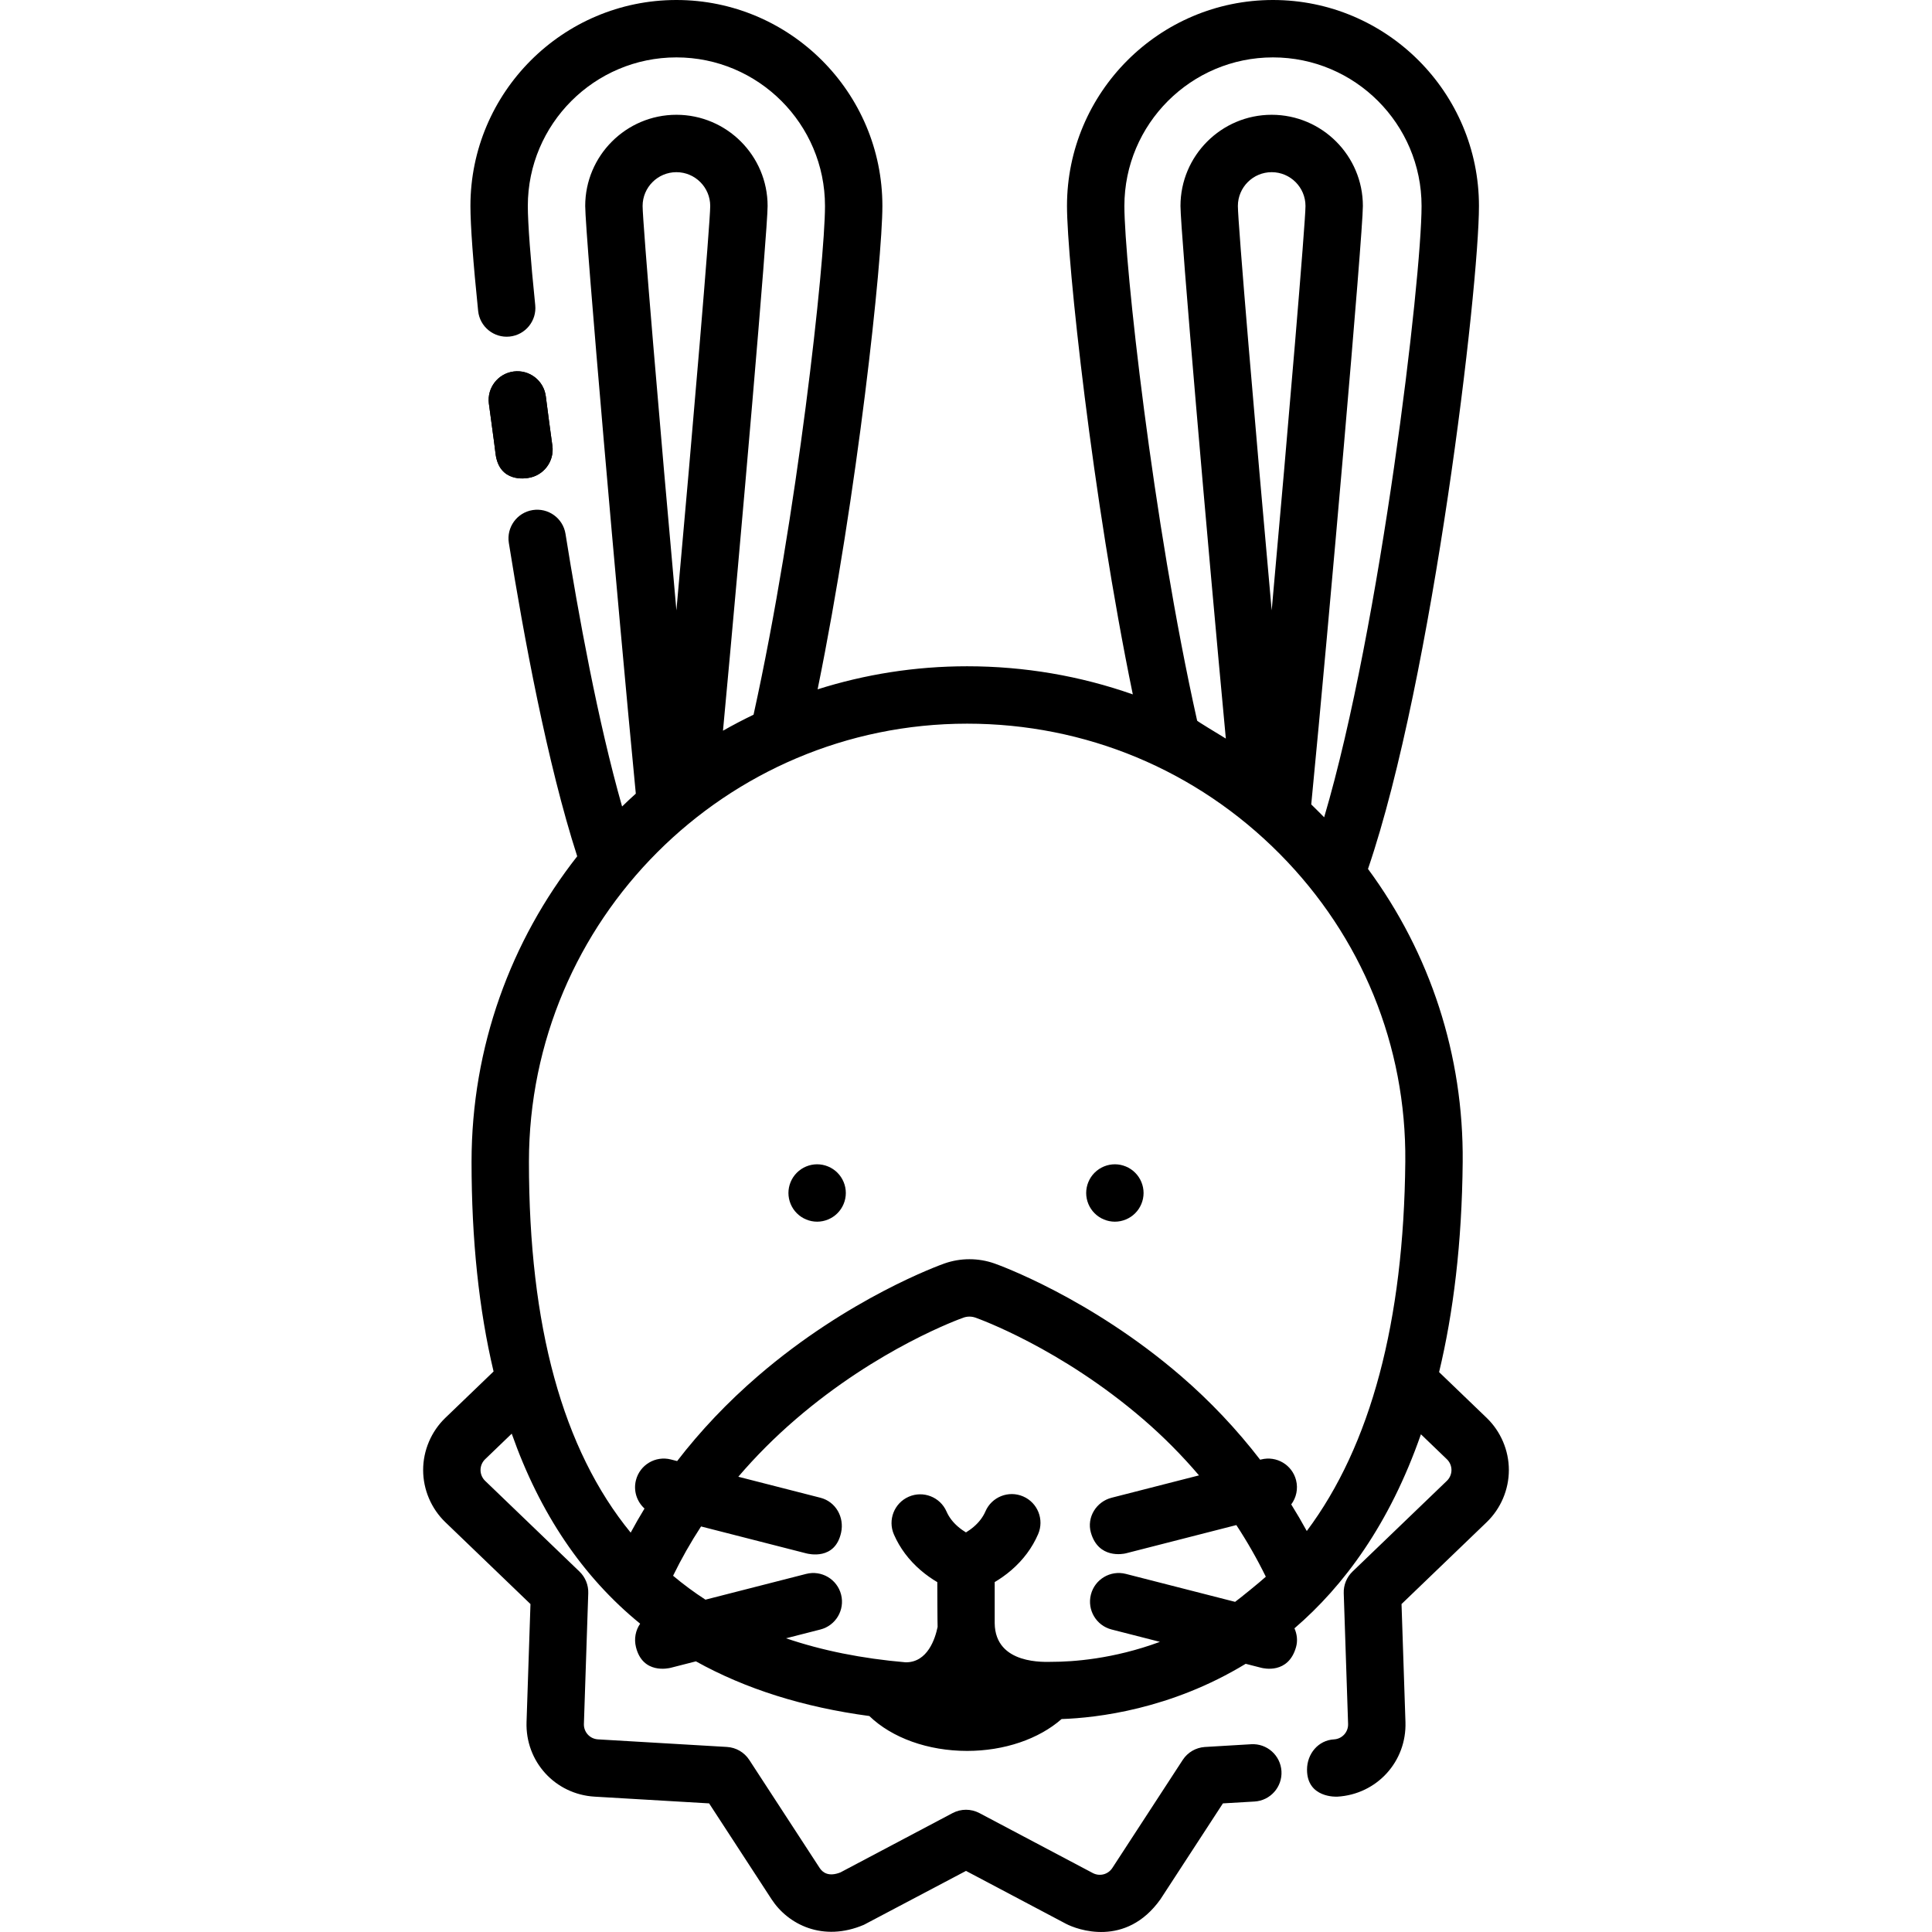 <?xml version="1.0" encoding="iso-8859-1"?>
<!-- Generator: Adobe Illustrator 19.0.0, SVG Export Plug-In . SVG Version: 6.00 Build 0)  -->
<svg version="1.1" id="Layer_1" xmlns="http://www.w3.org/2000/svg" xmlns:xlink="http://www.w3.org/1999/xlink" x="0px" y="0px"
	 viewBox="0 0 512.001 512.001" style="enable-background:new 0 0 512.001 512.001;" xml:space="preserve">
<g>
	<g>
		<path d="M146.385,118.1c-0.605-4.363-1.19-8.76-1.739-13.069c-0.53-4.165-4.331-7.112-8.504-6.583
			c-4.166,0.53-7.114,4.338-6.584,8.505c0.556,4.365,1.228,8.808,1.761,13.236c0.954,7.906,8.223,6.536,8.578,6.487
			C144.058,126.1,146.963,122.26,146.385,118.1z"/>
	</g>
</g>
<g>
	<g>
		<path d="M221.922,310.781c-1.409-1.42-3.376-2.231-5.374-2.231s-3.965,0.811-5.374,2.231c-1.419,1.409-2.231,3.376-2.231,5.374
			s0.811,3.965,2.231,5.374c1.41,1.42,3.378,2.231,5.374,2.231c1.997,0,3.965-0.811,5.374-2.231
			c1.419-1.409,2.231-3.366,2.231-5.374S223.341,312.191,221.922,310.781z"/>
	</g>
</g>
<g>
	<g>
		<path d="M300.827,310.781c-1.409-1.42-3.376-2.231-5.374-2.231c-1.997,0-3.965,0.811-5.374,2.231
			c-1.42,1.409-2.231,3.376-2.231,5.374s0.811,3.965,2.231,5.374c1.41,1.42,3.377,2.231,5.374,2.231
			c1.997,0,3.965-0.811,5.374-2.231c1.419-1.409,2.231-3.366,2.231-5.374S302.247,312.191,300.827,310.781z"/>
	</g>
</g>
<g>
	<g>
		<path d="M399.865,389.573c0-5.191-2.147-10.233-5.887-13.828l-12.602-12.119c3.773-15.724,6.053-34.115,6.253-55.654
			c0.262-28.268-8.55-55.255-25.101-77.706c0.013-0.035,0.032-0.067,0.045-0.102c17.182-50.374,29.368-153.95,29.368-175.577
			C391.939,24.488,367.451,0,337.352,0c-30.099,0-54.587,24.488-54.587,54.587c0,14.434,6.7,77.34,17.441,129.434
			c-13.913-4.895-28.709-7.452-43.909-7.452c-13.804,0-27.114,2.147-39.622,6.113c10.582-51.829,17.168-113.787,17.168-128.097
			C233.844,24.488,209.356,0,179.256,0c-30.099,0-54.587,24.488-54.587,54.587c0,5.157,0.726,15.038,2.044,27.821
			c0.431,4.18,4.176,7.219,8.344,6.784c4.179-0.431,7.215-4.166,6.784-8.344c-1.229-11.926-1.964-21.743-1.964-26.261
			c0-21.713,17.665-39.378,39.378-39.378c21.714,0,39.378,17.665,39.378,39.378c0,14.75-7.336,82.284-18.932,134.817
			c-2.755,1.321-5.456,2.739-8.101,4.242c4.919-52.576,11.825-132.676,11.825-139.059c0-13.326-10.842-24.169-24.169-24.169
			s-24.169,10.842-24.169,24.169c0,7.256,8.591,105.906,13.409,155.735c-1.235,1.112-2.446,2.249-3.637,3.406
			c-6.422-22.58-11.594-50.932-14.991-72.24c-0.661-4.148-4.553-6.971-8.707-6.313c-4.147,0.661-6.973,4.56-6.312,8.707
			c3.925,24.618,10.195,58.509,18.119,83.044c-17.534,22.326-28.002,50.451-28.002,80.975c0,20.656,1.954,39.174,5.836,55.555
			l-12.776,12.288c-3.742,3.596-5.889,8.638-5.889,13.829c0,5.191,2.147,10.232,5.888,13.829l22.556,21.69l-1.041,31.25
			c-0.35,10.482,7.578,19.176,18.048,19.791l30.332,1.782l16.555,25.414c4.365,6.701,13.627,11.391,24.474,6.761
			c0.194-0.083,27.052-14.279,27.052-14.279l26.483,14.008c2.882,1.524,15.849,6.409,25.044-6.488l16.555-25.414l8.373-0.492
			c4.193-0.246,7.392-3.845,7.145-8.038c-0.246-4.193-3.842-7.4-8.038-7.145c0,0-12.263,0.723-12.342,0.734
			c-2.275,0.177-4.445,1.364-5.788,3.424l-18.65,28.63c-1.13,1.735-3.361,2.313-5.189,1.346l-30.038-15.888
			c-2.225-1.176-4.886-1.176-7.112,0l-29.72,15.72c-3.106,1.23-4.708,0.052-5.508-1.177l-18.65-28.63
			c-1.317-2.022-3.516-3.299-5.926-3.441l-34.162-2.008c-2.17-0.127-3.812-1.929-3.74-4.1l1.154-34.637
			c0.072-2.156-0.775-4.24-2.329-5.735l-25-24.039c-0.775-0.745-1.22-1.79-1.22-2.865s0.444-2.119,1.221-2.865l7.046-6.775
			c7.454,21.149,18.806,37.955,34.035,50.358c-1.205,1.747-1.662,3.978-1.113,6.199c1.789,7.241,8.62,5.644,9.252,5.482l6.637-1.698
			c13.154,7.314,28.479,12.146,45.954,14.487c6.026,5.816,15.572,9.248,25.922,9.248c9.812,0,18.978-3.129,25.031-8.444
			c9.349-0.315,28.935-2.566,48.788-14.641l4.096,1.048c0.633,0.162,7.21,1.758,9.252-5.482c0.483-1.713,0.248-3.459-0.422-4.967
			c13.031-11.192,25.194-27.551,33.517-51.423l6.874,6.61c0.775,0.744,1.219,1.789,1.219,2.864s-0.444,2.12-1.221,2.865
			l-24.999,24.039c-1.554,1.496-2.401,3.579-2.329,5.735l1.154,34.638c0.072,2.172-1.571,3.974-3.74,4.101
			c-4.193,0.246-7.145,3.838-7.145,8.038c0,7.568,7.887,7.154,8.039,7.144c10.47-0.615,18.398-9.309,18.047-19.79l-1.041-31.251
			l22.556-21.69C397.719,399.805,399.865,394.765,399.865,389.573z M297.974,54.587c0-21.713,17.665-39.378,39.378-39.378
			s39.378,17.665,39.378,39.378c0,19.22-10.831,111.305-25.813,162.001c-0.311-0.32-2.585-2.608-3.424-3.412
			c4.756-48.807,13.685-151.191,13.685-158.589c0-13.326-10.842-24.169-24.169-24.169c-13.327,0-24.169,10.842-24.169,24.169
			c0,6.468,7.091,88.626,12.019,141.142c-2.463-1.505-7.568-4.584-7.606-4.75C305.457,138.233,297.974,69.486,297.974,54.587z
			 M345.969,54.587c0,4.229-4.495,57.734-8.957,107.174c-4.398-48.727-8.961-102.719-8.961-107.174c0-4.94,4.019-8.959,8.959-8.959
			C341.95,45.628,345.969,49.647,345.969,54.587z M179.256,45.628c4.941,0,8.959,4.019,8.959,8.959
			c0,4.454-4.564,58.447-8.961,107.174c-4.462-49.438-8.957-102.945-8.957-107.174C170.297,49.647,174.316,45.628,179.256,45.628z
			 M327.314,424.507l-28.961-7.409c-4.07-1.039-8.211,1.414-9.252,5.482c-1.04,4.069,1.414,8.211,5.482,9.252l12.808,3.277
			c-12.414,4.591-23.203,5.294-28.627,5.294c0,0-0.001,0-0.002,0c-1.607,0-15.029,0.919-15.156-10.235v-10.9
			c1.353-0.801,2.879-1.84,4.405-3.155c3.149-2.713,5.539-5.924,7.103-9.546c1.665-3.856-0.112-8.332-3.968-9.997
			c-3.856-1.664-8.332,0.111-9.997,3.968c-0.643,1.49-1.675,2.853-3.067,4.054c-0.726,0.626-1.457,1.128-2.094,1.513
			c-0.64-0.386-1.37-0.887-2.096-1.514c-1.381-1.189-2.408-2.541-3.052-4.017c-1.68-3.849-6.164-5.607-10.012-3.928
			c-3.849,1.68-5.608,6.163-3.928,10.012c1.565,3.584,3.94,6.765,7.062,9.455c1.536,1.324,3.072,2.369,4.433,3.172
			c0,0,0.033,11.511,0.082,11.858c-0.632,3.089-2.627,9.389-8.402,9.389h-0.064c-11.593-0.998-22.157-3.117-31.703-6.367l9.109-2.33
			c4.069-1.041,6.524-5.183,5.482-9.252c-1.04-4.068-5.181-6.521-9.252-5.482l-26.695,6.83c-3.006-1.947-5.864-4.063-8.578-6.342
			c2.187-4.483,4.66-8.841,7.414-13.063l27.86,7.127c0.633,0.162,7.624,1.915,9.252-5.482c0.903-4.101-1.414-8.211-5.482-9.252
			l-21.758-5.567c4.555-5.332,9.607-10.405,15.159-15.188c21.914-18.885,43.61-26.659,44.521-26.98c1.017-0.358,2.137-0.358,3.151,0
			c0.913,0.321,22.608,8.095,44.523,26.98c5.317,4.582,10.24,9.555,14.734,14.828l-23.165,5.927
			c-4.069,1.041-6.638,5.215-5.482,9.252c2.009,7.018,8.62,5.644,9.252,5.482l29.291-7.493c2.905,4.423,5.512,8.998,7.812,13.684
			C333.929,419.257,328.459,423.683,327.314,424.507z M346.312,405.737c-1.302-2.381-2.676-4.731-4.12-7.047
			c1.325-1.779,1.868-4.116,1.276-6.432c-1.04-4.069-5.182-6.519-9.252-5.482l-0.262,0.067
			c-6.178-8.021-13.221-15.491-21.011-22.205c-24.06-20.733-48.373-29.443-49.398-29.804c-4.274-1.505-8.982-1.504-13.258,0
			c-1.023,0.361-25.336,9.07-49.396,29.804c-8.093,6.974-15.245,14.517-21.442,22.562l-1.663-0.426
			c-4.069-1.039-8.211,1.413-9.252,5.482c-0.723,2.828,0.244,5.689,2.267,7.523c-1.28,2.1-2.503,4.228-3.664,6.387
			c-18.056-22.078-26.963-54.708-26.963-98.265c0-64.03,52.092-116.123,116.123-116.123c31.374,0,60.81,12.27,82.883,34.549
			c21.718,21.92,33.523,50.865,33.239,81.502C372.027,350.281,363.257,383.084,346.312,405.737z"/>
	</g>
</g>
<g>
	<g>
		<path d="M146.385,118.1c-0.605-4.363-1.19-8.76-1.739-13.069c-0.53-4.165-4.331-7.112-8.504-6.583
			c-4.166,0.53-7.114,4.338-6.584,8.505c0.556,4.365,1.228,8.808,1.761,13.236c0.954,7.906,8.223,6.536,8.578,6.487
			C144.058,126.1,146.963,122.26,146.385,118.1z"/>
	</g>
</g>
<g>
</g>
<g>
</g>
<g>
</g>
<g>
</g>
<g>
</g>
<g>
</g>
<g>
</g>
<g>
</g>
<g>
</g>
<g>
</g>
<g>
</g>
<g>
</g>
<g>
</g>
<g>
</g>
<g>
</g>
</svg>
